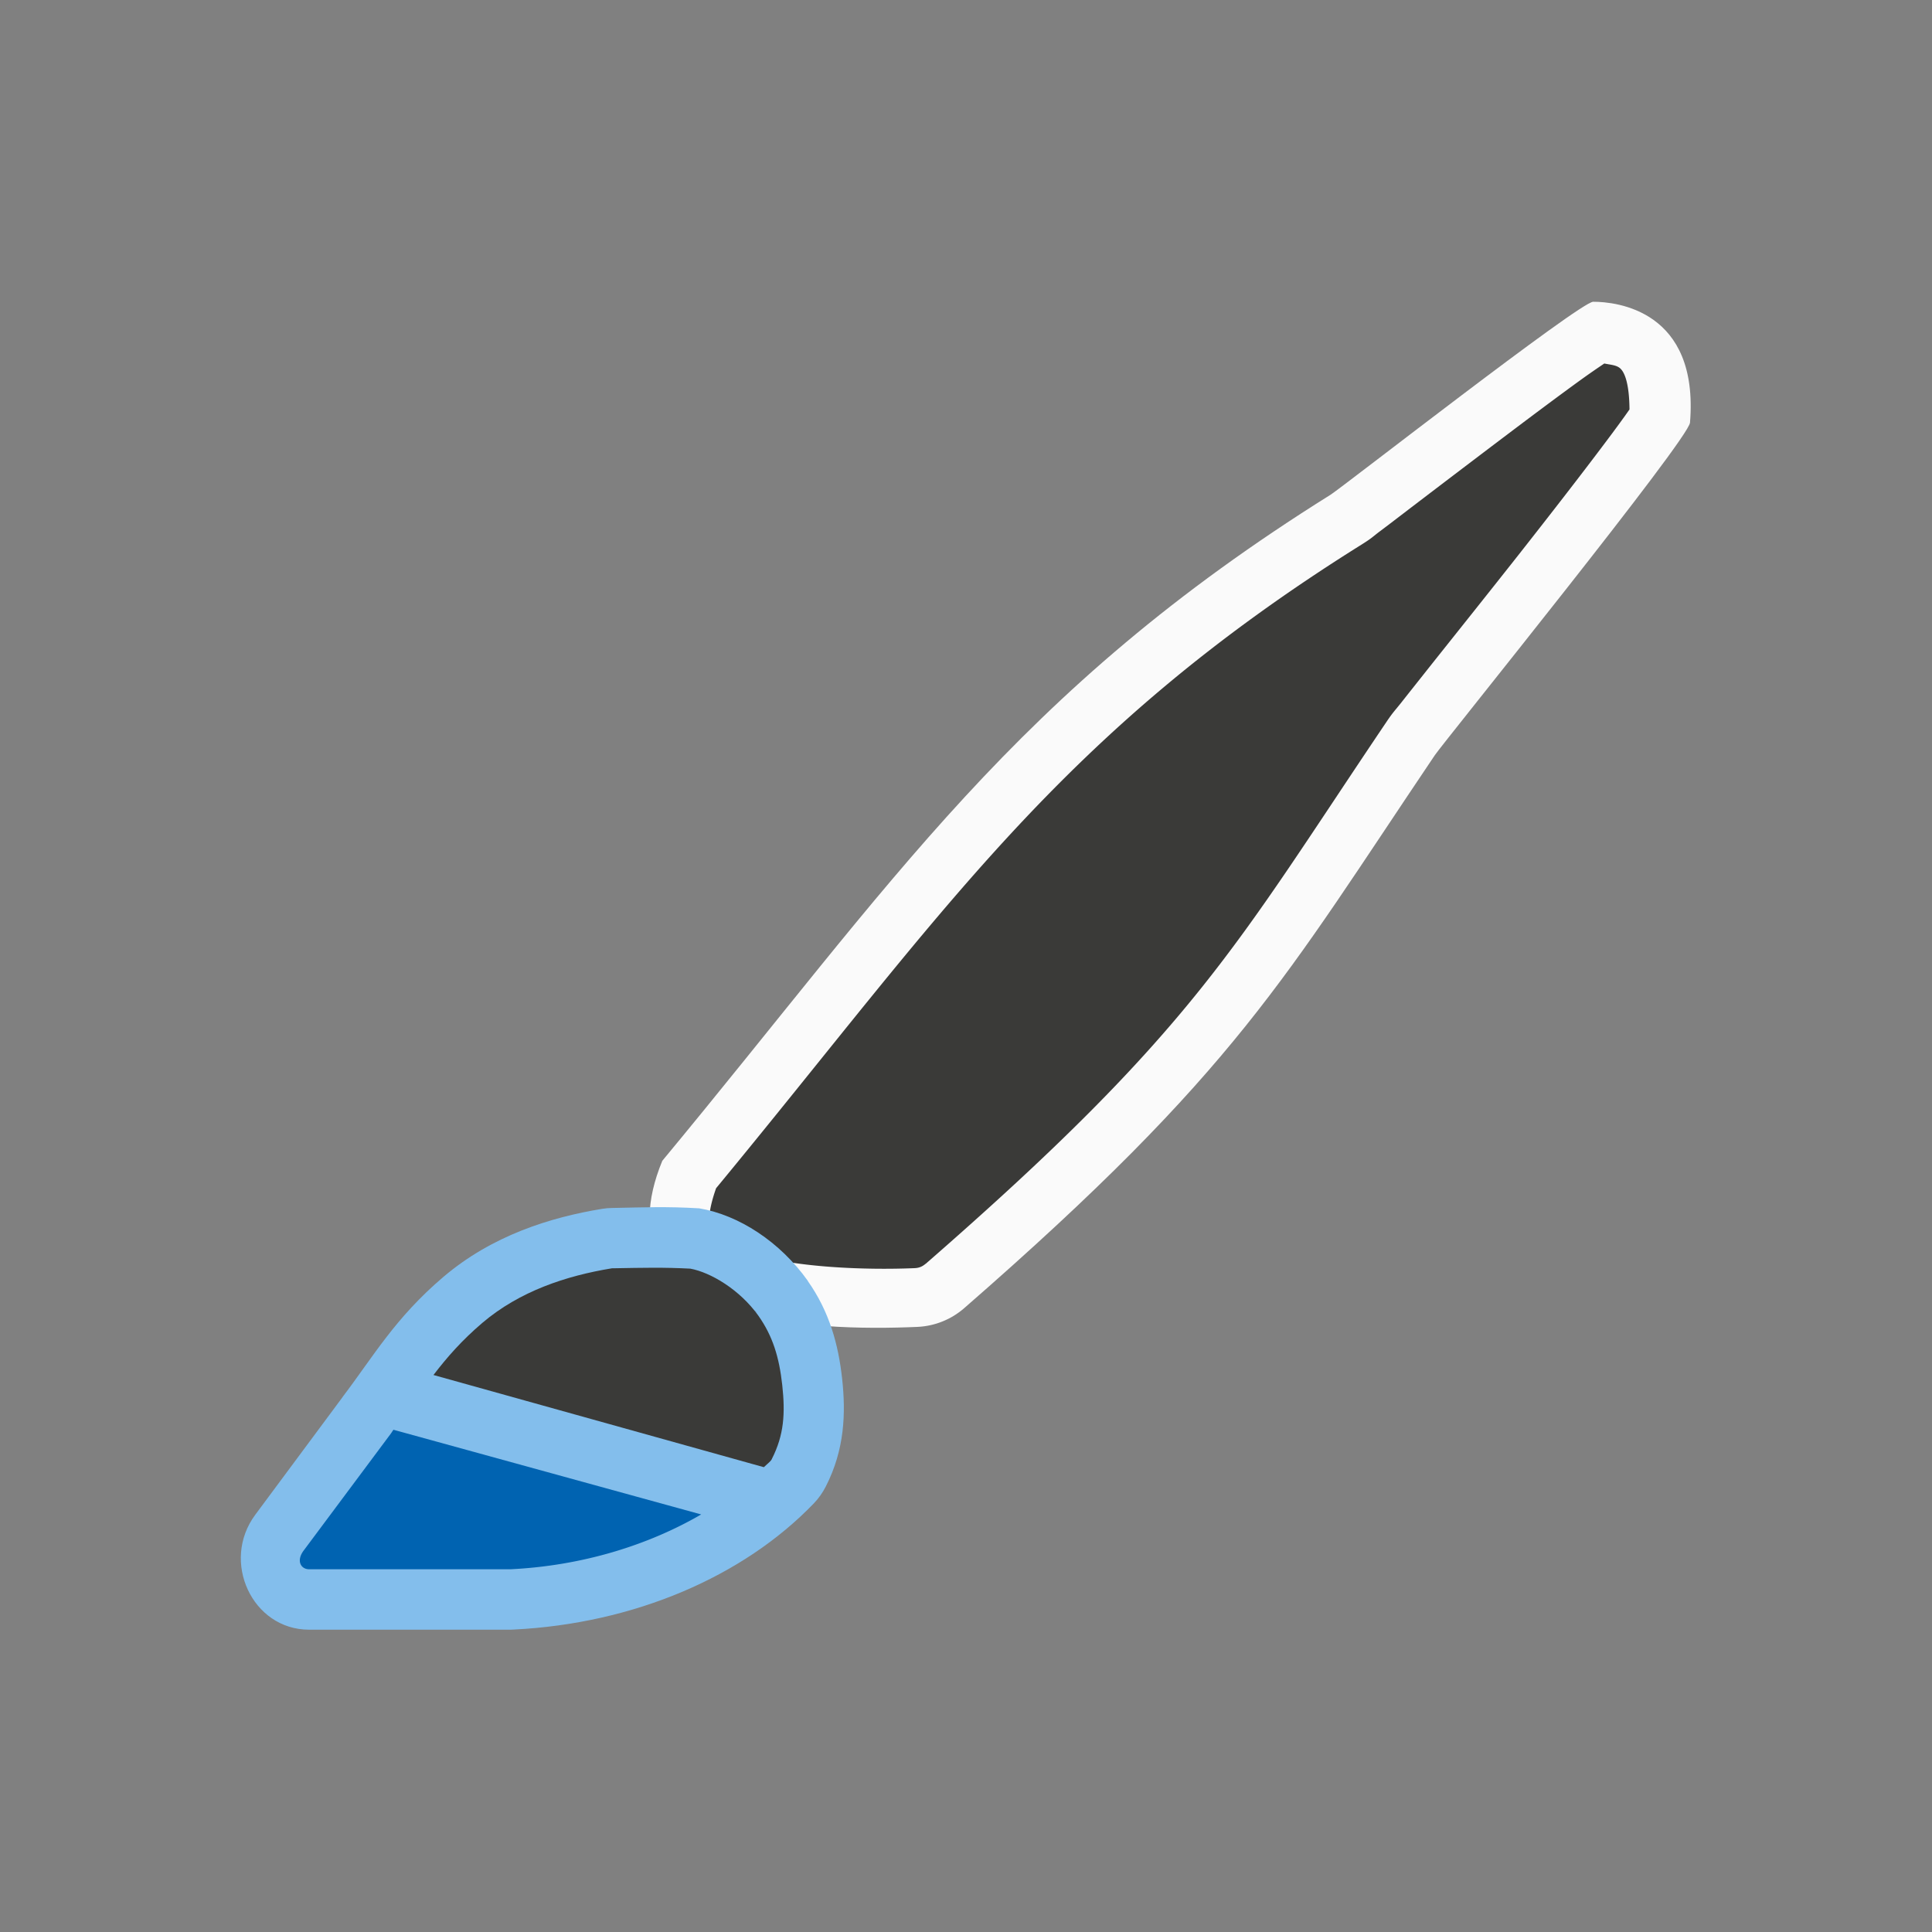 <svg viewBox="0 0 32 32" xmlns="http://www.w3.org/2000/svg"><rect x="0" y="0" width="32" height="32" fill="#808080" stroke="none"/><g transform="matrix(1.264 0 0 1.264 -5.092 -12.224)"><path d="m24.905 13.625c-.178.005-3.289 2.433-3.44 2.528-4.147 2.592-5.714 5.057-8.758 8.729-.884 2.153 1.996 2.236 3.347 2.176.226-.011.441-.098.611-.247 3.583-3.123 4.192-4.318 6.165-7.244.111-.166 3.344-4.16 3.344-4.36.119-1.473-.968-1.582-1.268-1.582z" fill="#fafafa"/><path d="m25.051 14.434c-.081.055-.167.113-.287.199-.309.223-.716.528-1.123.836s-.817.62-1.133.861c-.158.121-.292.224-.395.301s-.098.085-.24.174c-3.977 2.486-5.478 4.823-8.461 8.436-.107.304-.103.463-.066.531.041.076.173.199.459.303.57.207 1.577.241 2.213.213.054-.003.098-.021.139-.057a.77.77 0 0 1 .002 0c3.542-3.087 4.047-4.148 6.033-7.094.096-.143.109-.146.209-.273.1-.127.237-.299.396-.5.319-.401.733-.919 1.143-1.439.409-.52.813-1.041 1.111-1.438.141-.187.253-.34.33-.451-.003-.329-.06-.495-.133-.547-.05-.036-.122-.039-.197-.055z" fill="#3a3a38"/><g transform="matrix(.791 0 0 .791 .063 8.09)"><path d="m15.156 22.01c-.056 0-.111.005-.166.014-.861.141-1.824.441-2.633 1.129-.799.68-1.157 1.315-1.664 1.982-.002.004-.004.006-.006.01l-1.445 1.947c-.575.775-.049 1.903.889 1.904h3.34c.017-0.0.033-.001.051-.002 1.993-.098 3.805-.876 4.973-2.09.08-.083.146-.177.199-.281.314-.615.332-1.216.27-1.785-.062-.569-.212-1.112-.568-1.617-.001-.002-.001-.004-.002-.006-.458-.643-1.14-1.089-1.797-1.199-.547-.033-.913-.016-1.439-.006z" fill="#83beec"/><path d="m11.531 25.684c-.005.007-.008.012-.014.02a.999.999 0 0 1 -.027.041l-1.447 1.941c-.125.168-.047.308.09.309h3.338a.999.999 0 0 1 .002 0c1.18-.058 2.273-.395 3.156-.908z" fill="#0063b1"/><path d="m15.146 23.01c-.753.124-1.523.377-2.143.904-.34.29-.583.568-.809.863l5.473 1.527c.033-.033.072-.062.104-.096.012-.013.022-.024.029-.039v-.002c.202-.397.223-.753.172-1.223-.051-.462-.157-.811-.396-1.15-.309-.433-.791-.717-1.127-.779-.449-.023-.769-.015-1.271-.006-.006 0-.012 0-.018 0-.019 0-.024.002-.014 0zm2.43.785c-.018-.027-.035-.055-.051-.084.004.007-.003-0.0.002.008z" fill="#3a3a38"/></g></g></svg>